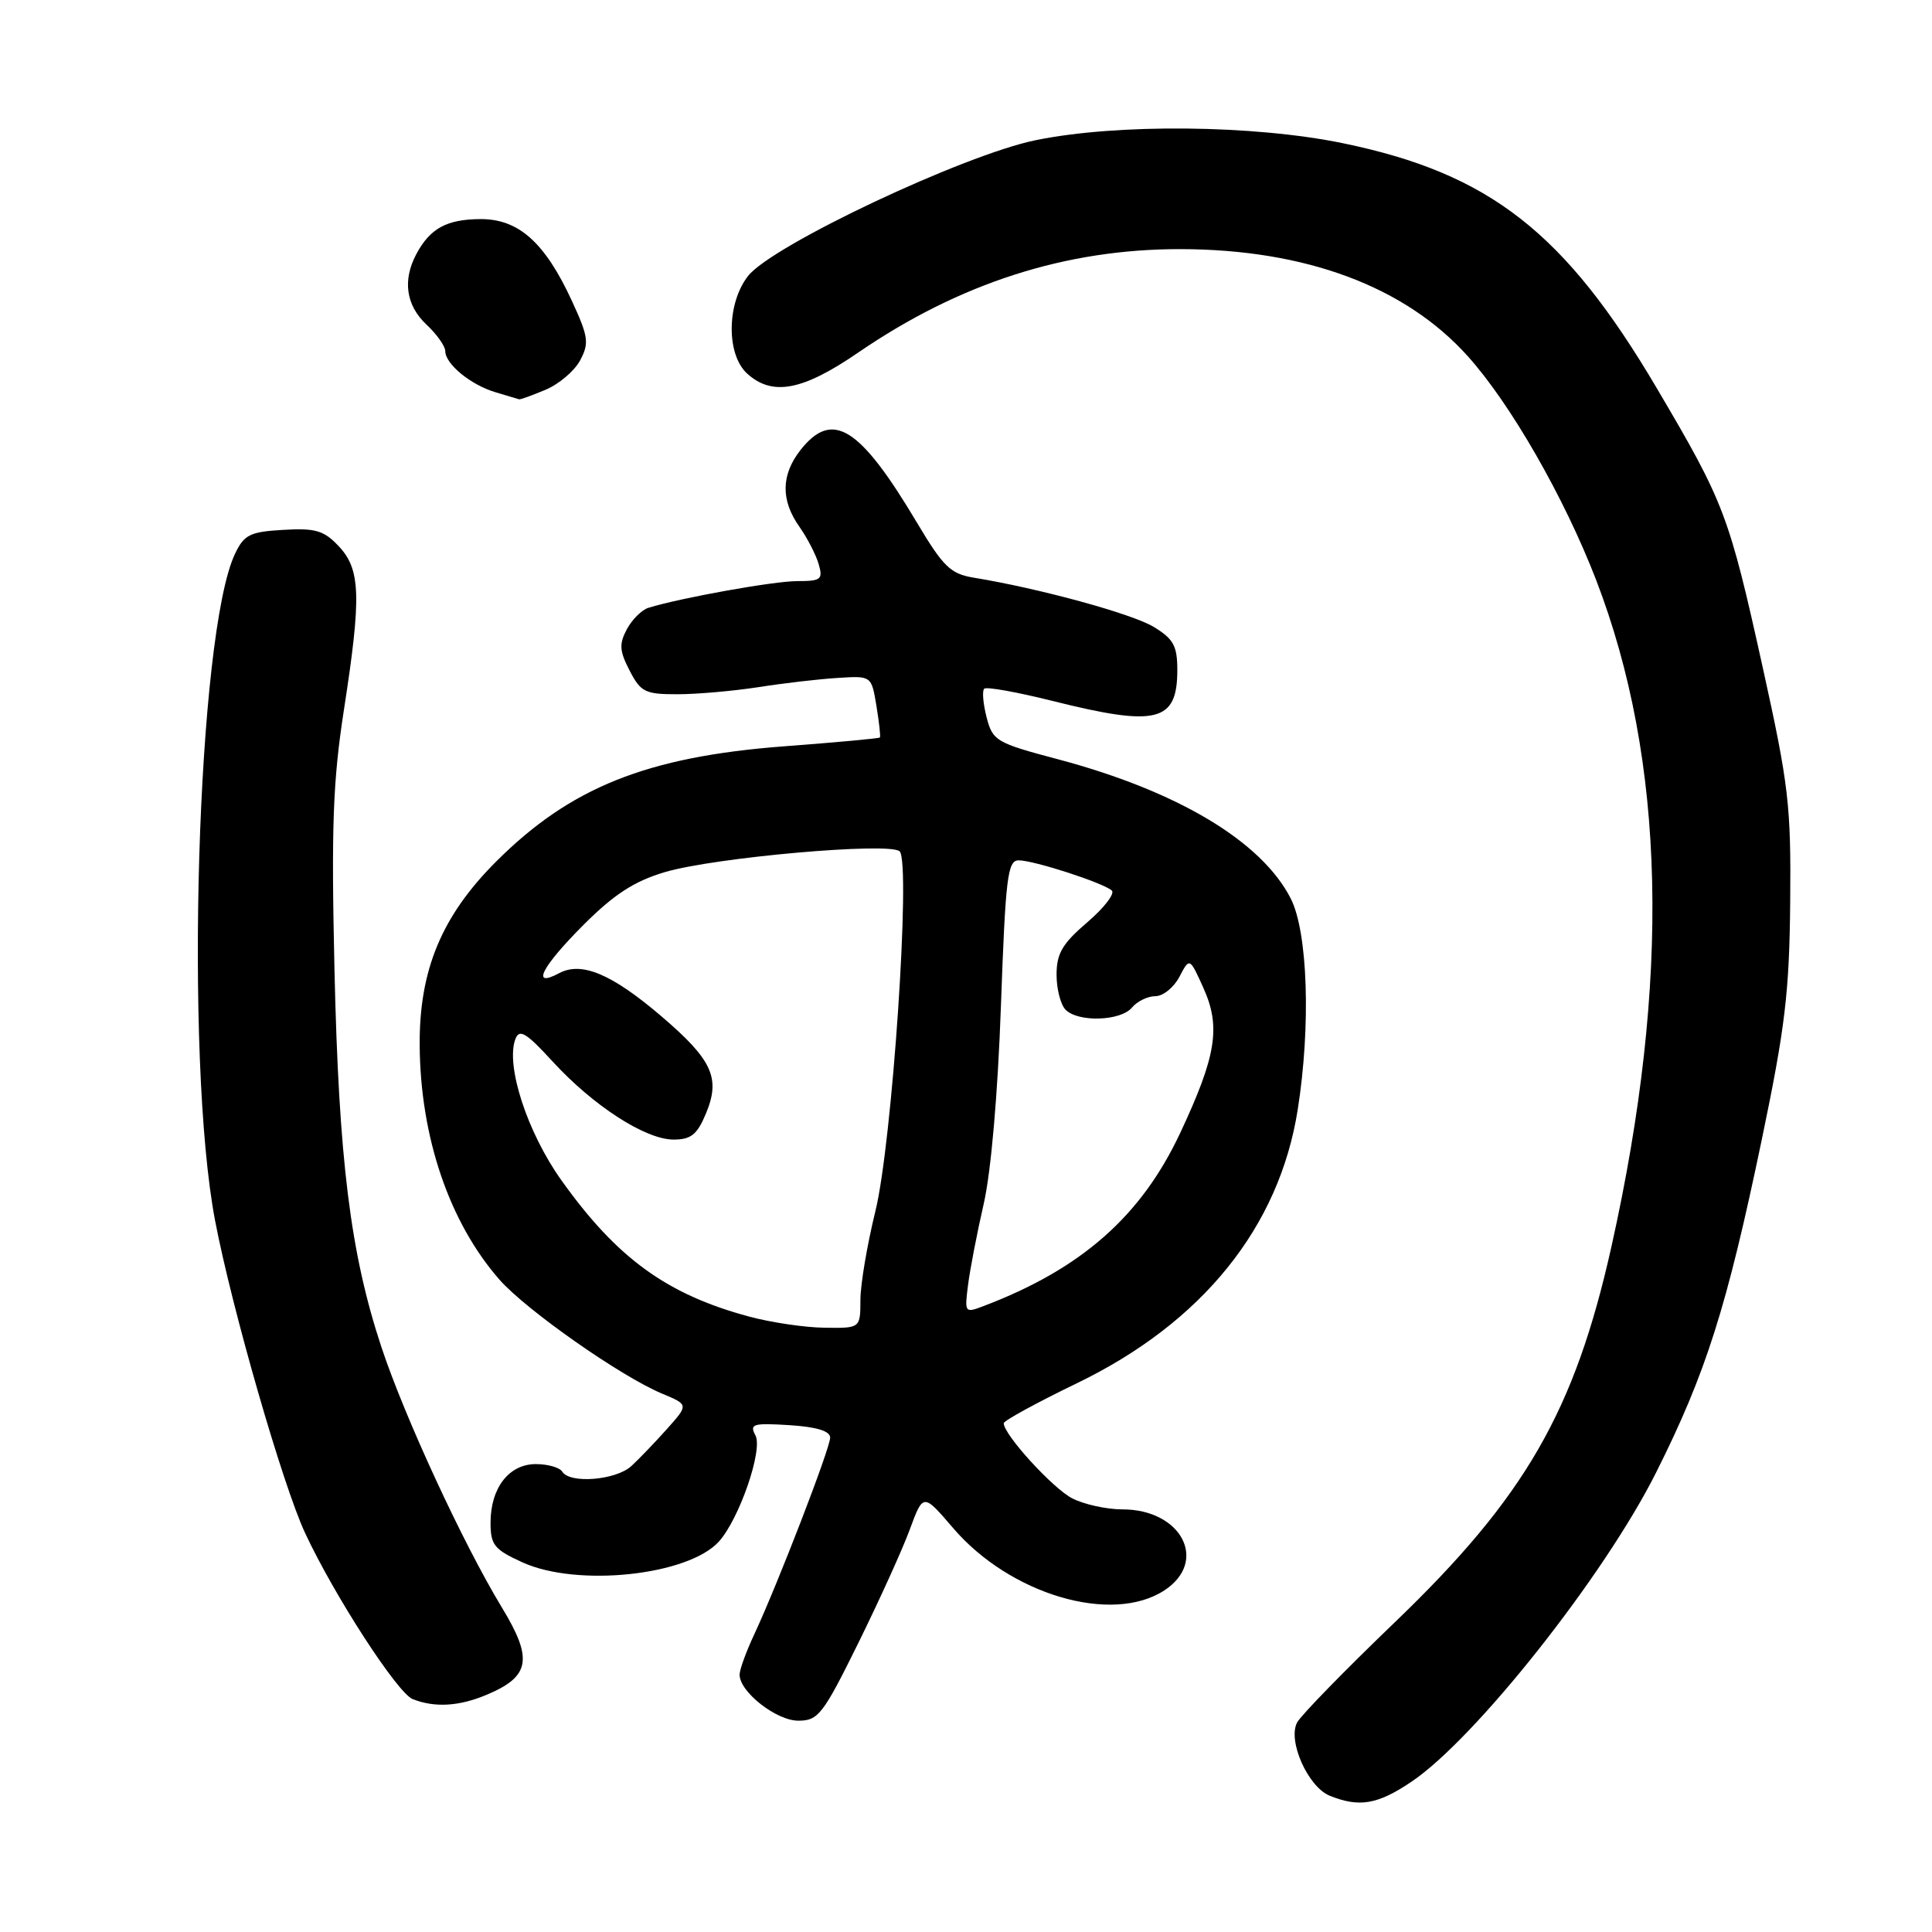<?xml version="1.0" encoding="UTF-8" standalone="no"?>
<!DOCTYPE svg PUBLIC "-//W3C//DTD SVG 1.1//EN" "http://www.w3.org/Graphics/SVG/1.1/DTD/svg11.dtd" >
<svg xmlns="http://www.w3.org/2000/svg" xmlns:xlink="http://www.w3.org/1999/xlink" version="1.1" viewBox="0 0 256 256">
 <g >
 <path fill="currentColor"
d=" M 187.01 236.10 C 195.48 230.41 212.58 208.81 219.45 195.10 C 226.06 181.92 228.81 173.23 233.44 151.03 C 236.54 136.16 237.10 131.48 237.21 119.53 C 237.33 106.74 237.01 104.01 233.61 88.62 C 229.10 68.21 228.52 66.68 219.57 51.50 C 207.36 30.78 197.39 22.99 177.96 18.98 C 166.13 16.54 148.03 16.36 137.21 18.58 C 127.67 20.54 102.32 32.50 99.13 36.56 C 96.28 40.19 96.22 46.98 99.01 49.51 C 102.35 52.53 106.36 51.77 113.74 46.70 C 127.18 37.50 141.23 32.99 156.41 33.01 C 172.99 33.04 186.18 37.95 194.49 47.20 C 200.16 53.51 207.26 65.89 211.48 76.81 C 220.71 100.77 221.39 129.88 213.54 165.11 C 208.66 187.00 202.10 198.37 184.78 215.00 C 178.20 221.32 172.39 227.28 171.88 228.23 C 170.58 230.65 173.32 236.79 176.21 237.95 C 180.12 239.52 182.54 239.11 187.01 236.10 Z  M 113.71 217.75 C 116.49 212.11 119.57 205.33 120.55 202.67 C 122.33 197.85 122.33 197.85 126.28 202.46 C 133.83 211.29 147.33 215.28 154.29 210.73 C 160.15 206.89 156.57 200.00 148.73 200.00 C 146.62 200.00 143.62 199.34 142.06 198.53 C 139.48 197.20 133.00 190.09 133.00 188.59 C 133.00 188.25 137.39 185.85 142.75 183.26 C 159.33 175.23 169.52 162.58 171.96 147.00 C 173.71 135.89 173.29 123.50 171.03 119.06 C 167.16 111.47 156.03 104.82 140.16 100.60 C 132.00 98.44 131.54 98.17 130.73 95.05 C 130.27 93.25 130.12 91.55 130.41 91.26 C 130.69 90.97 134.75 91.70 139.43 92.87 C 153.29 96.34 156.00 95.68 156.00 88.79 C 156.00 85.58 155.50 84.66 152.86 83.06 C 150.01 81.33 137.70 77.96 129.00 76.54 C 125.96 76.04 124.98 75.09 121.53 69.30 C 113.92 56.52 110.30 54.26 106.07 59.63 C 103.49 62.92 103.44 66.28 105.92 69.79 C 106.97 71.28 108.12 73.51 108.48 74.75 C 109.07 76.78 108.79 77.00 105.63 77.00 C 102.54 77.00 90.22 79.21 85.91 80.54 C 85.04 80.81 83.75 82.09 83.06 83.38 C 82.02 85.33 82.08 86.26 83.43 88.86 C 84.90 91.71 85.49 92.00 89.78 91.99 C 92.37 91.99 97.20 91.56 100.50 91.05 C 103.80 90.53 108.52 89.98 110.99 89.83 C 115.47 89.54 115.47 89.54 116.13 93.52 C 116.49 95.71 116.70 97.60 116.59 97.72 C 116.48 97.85 110.77 98.37 103.90 98.89 C 85.71 100.27 75.57 104.33 65.72 114.18 C 58.52 121.38 55.54 128.56 55.61 138.50 C 55.69 150.69 59.55 162.00 66.19 169.57 C 69.74 173.60 82.23 182.36 87.70 184.65 C 91.25 186.13 91.25 186.13 88.40 189.32 C 86.84 191.07 84.71 193.29 83.67 194.25 C 81.63 196.14 75.51 196.64 74.50 195.00 C 74.16 194.45 72.58 194.00 71.00 194.00 C 67.44 194.00 65.00 197.16 65.00 201.77 C 65.00 204.72 65.49 205.32 69.25 207.03 C 76.52 210.33 91.20 208.76 95.26 204.26 C 97.97 201.25 101.12 192.09 100.10 190.20 C 99.29 188.68 99.77 188.54 104.60 188.84 C 108.20 189.07 110.00 189.62 110.00 190.49 C 110.00 191.90 103.05 209.91 99.92 216.61 C 98.86 218.87 98.00 221.25 98.00 221.90 C 98.00 224.19 102.87 228.00 105.78 228.00 C 108.42 228.00 109.05 227.19 113.71 217.75 Z  M 64.45 224.58 C 70.25 222.16 70.66 219.85 66.53 213.05 C 61.39 204.59 53.62 187.79 50.54 178.50 C 46.43 166.09 44.89 153.68 44.32 128.50 C 43.89 109.51 44.11 103.50 45.58 94.00 C 47.90 79.02 47.79 75.46 44.88 72.37 C 42.92 70.29 41.80 69.96 37.54 70.21 C 33.13 70.46 32.35 70.85 31.15 73.36 C 26.11 83.91 24.42 140.32 28.50 161.74 C 30.72 173.36 37.46 196.78 40.43 203.14 C 44.30 211.44 52.66 224.34 54.68 225.14 C 57.59 226.29 60.81 226.11 64.45 224.58 Z  M 72.28 51.65 C 74.05 50.91 76.12 49.16 76.87 47.75 C 78.09 45.47 77.97 44.62 75.77 39.85 C 72.19 32.10 68.70 28.99 63.61 29.03 C 59.16 29.07 56.98 30.27 55.16 33.68 C 53.32 37.14 53.80 40.46 56.50 43.00 C 57.88 44.29 59.00 45.88 59.00 46.52 C 59.00 48.23 62.36 50.99 65.64 51.97 C 67.21 52.44 68.63 52.87 68.78 52.91 C 68.94 52.96 70.51 52.39 72.28 51.65 Z  M 99.25 174.45 C 88.37 171.52 81.76 166.73 74.40 156.41 C 69.86 150.05 66.96 141.14 68.30 137.66 C 68.82 136.29 69.74 136.85 73.22 140.65 C 78.60 146.52 85.53 151.00 89.25 151.00 C 91.56 151.00 92.38 150.34 93.54 147.55 C 95.50 142.86 94.40 140.44 87.66 134.68 C 81.06 129.04 77.06 127.36 74.07 128.96 C 70.30 130.98 71.76 128.11 77.35 122.52 C 81.37 118.50 84.05 116.76 88.10 115.56 C 94.65 113.61 117.95 111.55 119.21 112.81 C 120.72 114.32 118.22 151.51 115.99 160.50 C 114.91 164.90 114.01 170.19 114.01 172.25 C 114.00 176.00 114.00 176.00 109.25 175.93 C 106.64 175.90 102.14 175.23 99.25 174.45 Z  M 128.27 170.27 C 128.53 168.19 129.47 163.35 130.35 159.50 C 131.32 155.27 132.22 144.89 132.63 133.25 C 133.24 116.23 133.51 114.00 134.98 114.00 C 137.00 114.00 146.18 116.98 147.32 118.00 C 147.76 118.40 146.30 120.30 144.07 122.21 C 140.77 125.03 140.00 126.34 140.00 129.15 C 140.00 131.05 140.54 133.14 141.20 133.80 C 142.89 135.49 148.51 135.30 150.00 133.50 C 150.68 132.68 152.08 132.00 153.09 132.00 C 154.11 132.00 155.54 130.84 156.28 129.43 C 157.63 126.86 157.63 126.86 159.45 130.89 C 161.79 136.07 161.17 139.91 156.38 150.13 C 151.20 161.17 143.28 168.14 130.33 173.06 C 127.84 174.01 127.80 173.95 128.27 170.27 Z "/>
</g>
</svg>